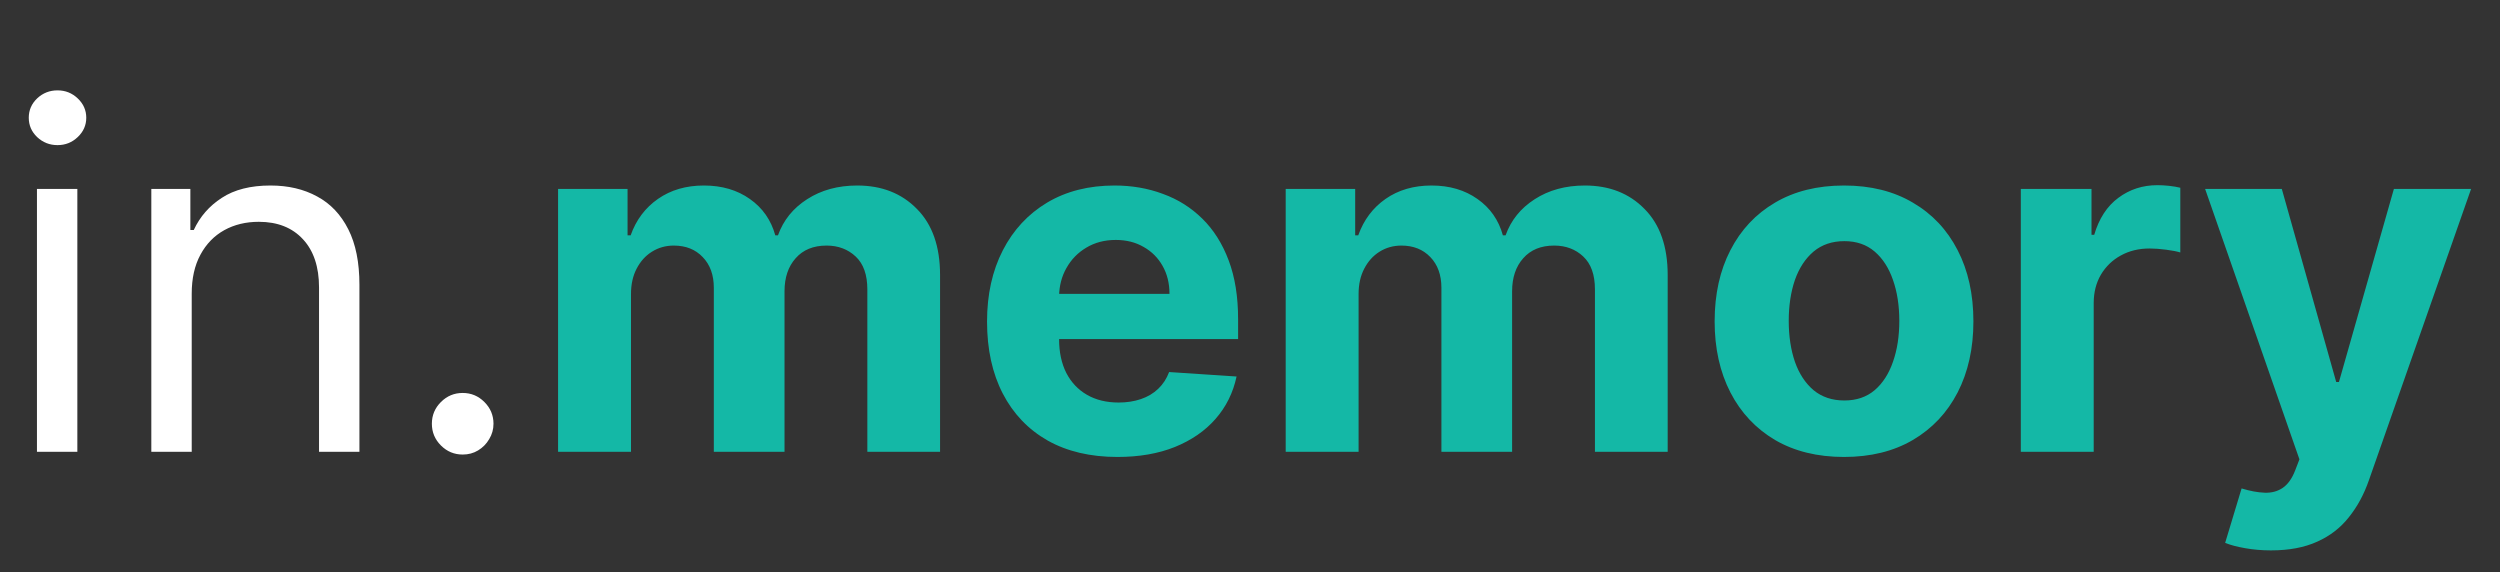 <svg width="83" height="19" viewBox="0 0 83 19" fill="none" xmlns="http://www.w3.org/2000/svg">
<rect x="0" y="0" width="83" height="19" fill="#333333" stroke="none"/>
<path d="M1.227 15V6.273H2.568V15H1.227ZM1.909 4.818C1.648 4.818 1.422 4.729 1.233 4.551C1.047 4.373 0.955 4.159 0.955 3.909C0.955 3.659 1.047 3.445 1.233 3.267C1.422 3.089 1.648 3 1.909 3C2.17 3 2.394 3.089 2.58 3.267C2.769 3.445 2.864 3.659 2.864 3.909C2.864 4.159 2.769 4.373 2.58 4.551C2.394 4.729 2.17 4.818 1.909 4.818ZM6.365 9.75V15H5.024V6.273H6.32V7.636H6.433C6.638 7.193 6.948 6.837 7.365 6.568C7.782 6.295 8.32 6.159 8.979 6.159C9.57 6.159 10.087 6.28 10.53 6.523C10.973 6.761 11.318 7.125 11.564 7.614C11.81 8.098 11.933 8.712 11.933 9.455V15H10.592V9.545C10.592 8.86 10.414 8.326 10.058 7.943C9.702 7.557 9.214 7.364 8.592 7.364C8.164 7.364 7.782 7.456 7.445 7.642C7.111 7.828 6.848 8.098 6.655 8.455C6.462 8.811 6.365 9.242 6.365 9.75ZM15.361 15.091C15.081 15.091 14.84 14.991 14.639 14.79C14.438 14.589 14.338 14.348 14.338 14.068C14.338 13.788 14.438 13.547 14.639 13.347C14.84 13.146 15.081 13.046 15.361 13.046C15.641 13.046 15.882 13.146 16.082 13.347C16.283 13.547 16.384 13.788 16.384 14.068C16.384 14.254 16.336 14.424 16.241 14.579C16.151 14.735 16.027 14.86 15.872 14.954C15.721 15.046 15.55 15.091 15.361 15.091Z" fill="white"/>
<path d="M18.528 15V6.273H20.835V7.812H20.938C21.119 7.301 21.422 6.898 21.847 6.602C22.271 6.307 22.778 6.159 23.369 6.159C23.968 6.159 24.477 6.309 24.898 6.608C25.318 6.903 25.599 7.305 25.739 7.812H25.829C26.008 7.312 26.329 6.913 26.796 6.614C27.265 6.311 27.82 6.159 28.46 6.159C29.275 6.159 29.936 6.419 30.443 6.938C30.954 7.453 31.21 8.184 31.21 9.131V15H28.796V9.608C28.796 9.123 28.667 8.759 28.409 8.517C28.151 8.275 27.829 8.153 27.443 8.153C27.004 8.153 26.661 8.294 26.415 8.574C26.169 8.85 26.046 9.216 26.046 9.67V15H23.699V9.557C23.699 9.129 23.576 8.788 23.329 8.534C23.087 8.28 22.767 8.153 22.369 8.153C22.1 8.153 21.858 8.222 21.642 8.358C21.43 8.491 21.261 8.678 21.136 8.92C21.011 9.159 20.949 9.439 20.949 9.761V15H18.528ZM37.099 15.171C36.202 15.171 35.429 14.989 34.781 14.625C34.137 14.258 33.641 13.739 33.293 13.068C32.944 12.394 32.77 11.597 32.77 10.676C32.77 9.778 32.944 8.991 33.293 8.312C33.641 7.634 34.132 7.106 34.764 6.727C35.401 6.348 36.147 6.159 37.003 6.159C37.579 6.159 38.115 6.252 38.611 6.438C39.111 6.619 39.546 6.894 39.918 7.261C40.293 7.629 40.584 8.091 40.793 8.648C41.001 9.201 41.105 9.848 41.105 10.591V11.256H33.736V9.756H38.827C38.827 9.407 38.751 9.098 38.599 8.83C38.448 8.561 38.238 8.35 37.969 8.199C37.704 8.044 37.395 7.966 37.043 7.966C36.675 7.966 36.349 8.051 36.065 8.222C35.785 8.388 35.565 8.614 35.406 8.898C35.247 9.178 35.166 9.491 35.162 9.835V11.261C35.162 11.693 35.242 12.066 35.401 12.381C35.563 12.695 35.793 12.938 36.088 13.108C36.383 13.278 36.734 13.364 37.139 13.364C37.408 13.364 37.654 13.326 37.878 13.25C38.101 13.174 38.293 13.061 38.452 12.909C38.611 12.758 38.732 12.572 38.815 12.352L41.054 12.5C40.94 13.038 40.707 13.508 40.355 13.909C40.007 14.307 39.556 14.617 39.003 14.841C38.454 15.061 37.819 15.171 37.099 15.171ZM42.685 15V6.273H44.992V7.812H45.094C45.276 7.301 45.579 6.898 46.003 6.602C46.427 6.307 46.935 6.159 47.526 6.159C48.124 6.159 48.633 6.309 49.054 6.608C49.474 6.903 49.755 7.305 49.895 7.812H49.986C50.164 7.312 50.486 6.913 50.952 6.614C51.421 6.311 51.976 6.159 52.617 6.159C53.431 6.159 54.092 6.419 54.599 6.938C55.111 7.453 55.367 8.184 55.367 9.131V15H52.952V9.608C52.952 9.123 52.823 8.759 52.565 8.517C52.308 8.275 51.986 8.153 51.599 8.153C51.16 8.153 50.817 8.294 50.571 8.574C50.325 8.85 50.202 9.216 50.202 9.67V15H47.855V9.557C47.855 9.129 47.732 8.788 47.486 8.534C47.243 8.28 46.923 8.153 46.526 8.153C46.257 8.153 46.014 8.222 45.798 8.358C45.586 8.491 45.418 8.678 45.293 8.92C45.168 9.159 45.105 9.439 45.105 9.761V15H42.685ZM61.222 15.171C60.339 15.171 59.576 14.983 58.932 14.608C58.292 14.229 57.797 13.703 57.449 13.028C57.1 12.35 56.926 11.564 56.926 10.671C56.926 9.769 57.1 8.981 57.449 8.307C57.797 7.629 58.292 7.102 58.932 6.727C59.576 6.348 60.339 6.159 61.222 6.159C62.104 6.159 62.865 6.348 63.506 6.727C64.15 7.102 64.646 7.629 64.994 8.307C65.343 8.981 65.517 9.769 65.517 10.671C65.517 11.564 65.343 12.35 64.994 13.028C64.646 13.703 64.15 14.229 63.506 14.608C62.865 14.983 62.104 15.171 61.222 15.171ZM61.233 13.296C61.635 13.296 61.97 13.182 62.239 12.954C62.508 12.723 62.71 12.409 62.847 12.011C62.987 11.614 63.057 11.161 63.057 10.653C63.057 10.146 62.987 9.693 62.847 9.295C62.71 8.898 62.508 8.583 62.239 8.352C61.97 8.121 61.635 8.006 61.233 8.006C60.828 8.006 60.487 8.121 60.21 8.352C59.938 8.583 59.731 8.898 59.591 9.295C59.455 9.693 59.386 10.146 59.386 10.653C59.386 11.161 59.455 11.614 59.591 12.011C59.731 12.409 59.938 12.723 60.21 12.954C60.487 13.182 60.828 13.296 61.233 13.296ZM67.091 15V6.273H69.438V7.795H69.528C69.688 7.254 69.954 6.845 70.329 6.568C70.704 6.288 71.136 6.148 71.625 6.148C71.746 6.148 71.877 6.155 72.017 6.17C72.157 6.186 72.28 6.206 72.386 6.233V8.381C72.273 8.347 72.115 8.316 71.915 8.29C71.714 8.263 71.53 8.25 71.364 8.25C71.008 8.25 70.689 8.328 70.409 8.483C70.133 8.634 69.913 8.847 69.75 9.119C69.591 9.392 69.511 9.706 69.511 10.062V15H67.091ZM75.398 18.273C75.091 18.273 74.803 18.248 74.534 18.199C74.269 18.153 74.049 18.095 73.875 18.023L74.421 16.216C74.704 16.303 74.96 16.35 75.188 16.358C75.419 16.366 75.617 16.312 75.784 16.199C75.954 16.085 76.093 15.892 76.199 15.619L76.341 15.25L73.21 6.273H75.756L77.562 12.682H77.653L79.477 6.273H82.04L78.648 15.943C78.485 16.413 78.263 16.822 77.983 17.171C77.706 17.523 77.356 17.794 76.932 17.983C76.508 18.176 75.996 18.273 75.398 18.273Z" fill="#14B8A6"/>
</svg>
